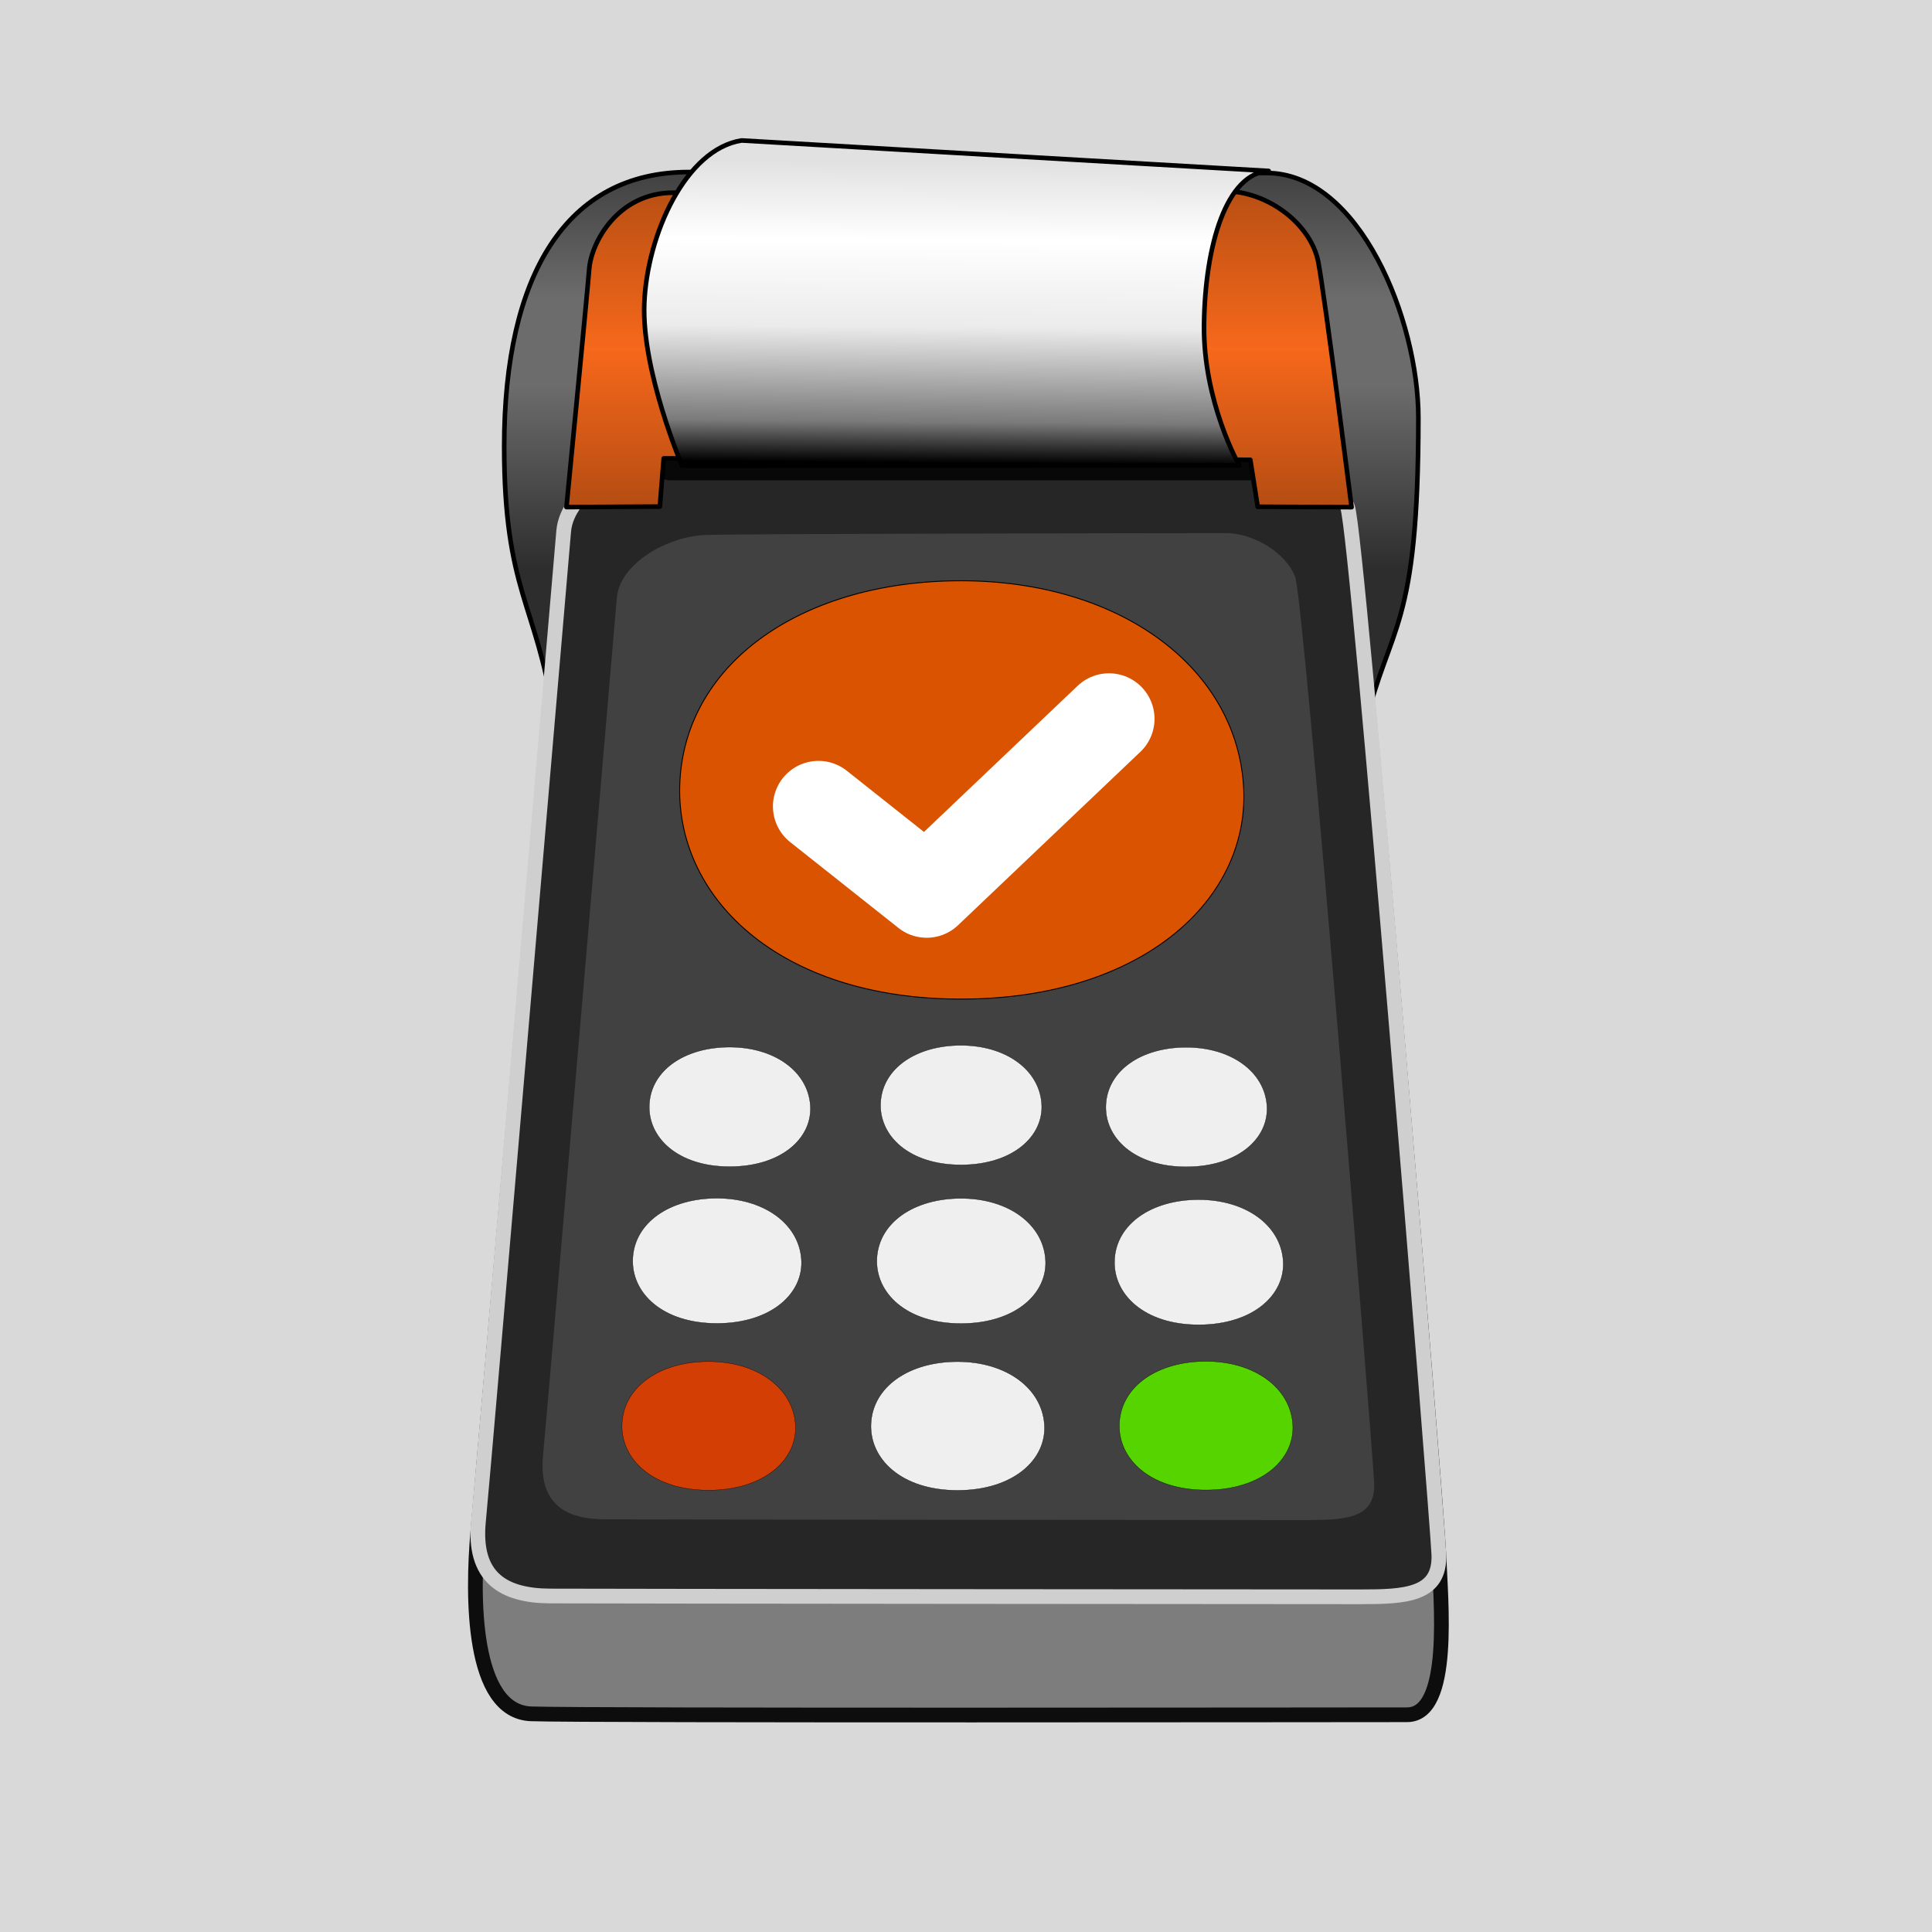 <?xml version="1.0" encoding="UTF-8" standalone="no"?>
<!-- Created with Inkscape (http://www.inkscape.org/) -->

<svg
   width="210mm"
   height="210mm"
   viewBox="0 0 210 210"
   version="1.1"
   id="svg1"
   xml:space="preserve"
   xmlns:xlink="http://www.w3.org/1999/xlink"
   xmlns="http://www.w3.org/2000/svg"
   xmlns:svg="http://www.w3.org/2000/svg"><defs
     id="defs1"><linearGradient
       id="linearGradient20"><stop
         style="stop-color:#6c6c6c;stop-opacity:1;"
         offset="0.047"
         id="stop24" /><stop
         style="stop-color:#2d2d2d;stop-opacity:1;"
         offset="0.248"
         id="stop20" /></linearGradient><linearGradient
       id="linearGradient50"><stop
         style="stop-color:#602b07;stop-opacity:1;"
         offset="0"
         id="stop50" /><stop
         style="stop-color:#f6681b;stop-opacity:1;"
         offset="0.5"
         id="stop52" /><stop
         style="stop-color:#562405;stop-opacity:1;"
         offset="1"
         id="stop51" /></linearGradient><linearGradient
       id="linearGradient42"><stop
         style="stop-color:#e1e1e1;stop-opacity:1;"
         offset="0.263"
         id="stop43" /><stop
         style="stop-color:#ffffff;stop-opacity:1;"
         offset="0.393"
         id="stop45" /><stop
         style="stop-color:#ebebeb;stop-opacity:1;"
         offset="0.535"
         id="stop46" /><stop
         style="stop-color:#7a7a7a;stop-opacity:1;"
         offset="0.691"
         id="stop47" /><stop
         style="stop-color:#000000;stop-opacity:1;"
         offset="0.758"
         id="stop44" /></linearGradient><linearGradient
       id="linearGradient36"><stop
         style="stop-color:#727272;stop-opacity:1;"
         offset="0"
         id="stop40" /><stop
         style="stop-color:#ffffff;stop-opacity:1;"
         offset="0.5"
         id="stop41" /><stop
         style="stop-color:#252525;stop-opacity:1;"
         offset="1"
         id="stop42" /></linearGradient><linearGradient
       xlink:href="#linearGradient42"
       id="linearGradient44"
       x1="103.96"
       y1="3.275"
       x2="103.382"
       y2="69.533"
       gradientUnits="userSpaceOnUse"
       spreadMethod="pad"
       gradientTransform="translate(300.034,-3.175)" /><linearGradient
       xlink:href="#linearGradient50"
       id="linearGradient51"
       x1="104.41"
       y1="-1.008"
       x2="104.41"
       y2="83.244"
       gradientUnits="userSpaceOnUse"
       gradientTransform="matrix(1.009,0,0,1,298.692,-3.171)" /><linearGradient
       xlink:href="#linearGradient20"
       id="linearGradient21"
       x1="104.487"
       y1="37.16"
       x2="104.487"
       y2="137.028"
       gradientUnits="userSpaceOnUse"
       spreadMethod="reflect"
       gradientTransform="translate(300.034)" /><filter
       style="color-interpolation-filters:sRGB"
       id="filter74"
       x="-0.172"
       y="-0.288"
       width="1.347"
       height="1.582"><feFlood
         result="flood"
         in="SourceGraphic"
         flood-opacity="0.82"
         flood-color="rgb(114,67,7)"
         id="feFlood73" /><feGaussianBlur
         result="blur"
         in="SourceGraphic"
         stdDeviation="0.2"
         id="feGaussianBlur73" /><feOffset
         result="offset"
         in="blur"
         dx="0.1"
         dy="0.1"
         id="feOffset73" /><feComposite
         result="comp1"
         operator="in"
         in="flood"
         in2="offset"
         id="feComposite73" /><feComposite
         result="comp2"
         operator="over"
         in="SourceGraphic"
         in2="comp1"
         id="feComposite74" /></filter></defs><g
     id="layer9"
     transform="translate(-300.034)"><g
       id="layer3"
       style="fill:#ebebeb;fill-opacity:1"><rect
         style="fill:#d9d9d9;fill-opacity:1;stroke:none;stroke-width:0;stroke-linecap:round;stroke-linejoin:round;stroke-dasharray:none;paint-order:stroke fill markers"
         id="rect1"
         width="210"
         height="210"
         x="300.034"
         y="2.105575e-13"
         ry="0" /></g><g
       id="layer1"
       style="display:inline"><path
         style="display:inline;fill:#7d7d7d;fill-opacity:1;stroke:#0d0d0d;stroke-width:1.6;stroke-linecap:round;stroke-linejoin:round;stroke-dasharray:none;stroke-opacity:1;paint-order:stroke fill markers"
         d="m 437.839,49.604 c -3.411,0 -60.511,0.075 -65.353,0.263 -4.842,0.188 -10.802,4.051 -11.182,8.935 -0.422,5.423 -8.844,102.249 -9.331,107.697 -0.625,6.996 -0.671,19.555 5.799,19.788 5.93,0.214 90.307,0.1 95.198,0.1 4.891,0 3.655,-12.384 3.458,-17.464 -0.191,-4.914 -8.795,-109.654 -9.917,-113.069 -1.136,-3.46 -5.262,-6.249 -8.673,-6.249 z"
         id="path1-6-3" /><path
         style="display:inline;fill:url(#linearGradient21);fill-opacity:1;stroke:#000000;stroke-width:0.5;stroke-linecap:round;stroke-linejoin:round;stroke-dasharray:none;stroke-opacity:1;paint-order:stroke fill markers"
         d="m 448.429,78.817 c 2.637,-11.058 5.776,-10.22 5.776,-33.407 0,-10.651 -6.409,-26.608 -16.512,-26.608 -8.956,0 -52.273,-0.1 -62.799,-0.1 -13.266,0 -20.057,11.123 -20.057,29.81 0,15.771 3.526,17.147 5.335,29.088 16.897,0 69.996,1.216 88.256,1.216 z"
         id="path1-6-3-9" /><path
         style="display:inline;fill:#262626;fill-opacity:1;stroke:#cfcfcf;stroke-width:1.6;stroke-linecap:round;stroke-linejoin:round;stroke-dasharray:none;stroke-opacity:1;paint-order:stroke fill markers"
         d="m 437.839,49.604 c -3.411,0 -60.511,0.066 -65.353,0.232 -4.842,0.166 -10.802,3.58 -11.182,7.898 -0.422,4.794 -8.771,102.749 -9.258,107.564 -0.625,6.184 2.716,8.154 7.761,8.18 5.934,0.031 83.185,0.088 88.076,0.088 4.891,0 8.743,-0.154 8.545,-4.644 -0.191,-4.343 -8.795,-110.776 -9.917,-113.795 -1.136,-3.059 -5.262,-5.524 -8.673,-5.524 z"
         id="path1-6" /><path
         style="display:inline;fill:#414141;fill-opacity:1;stroke:none;stroke-width:0;stroke-linecap:round;stroke-linejoin:round;stroke-dasharray:none;paint-order:stroke fill markers"
         d="m 433.312,57.947 c -2.952,0 -52.366,0.057 -56.555,0.201 -4.19,0.144 -9.348,3.098 -9.677,6.835 -0.365,4.148 -7.59,88.917 -8.011,93.085 -0.541,5.352 2.35,7.056 6.717,7.079 5.135,0.027 71.987,0.076 76.219,0.076 4.233,0 7.566,-0.133 7.395,-4.019 -0.165,-3.759 -7.611,-95.864 -8.582,-98.477 -0.983,-2.647 -4.553,-4.78 -7.505,-4.78 z"
         id="path1" /><path
         style="display:inline;fill:none;fill-opacity:1;stroke:#080808;stroke-width:2.9;stroke-linecap:round;stroke-linejoin:round;stroke-dasharray:none;stroke-opacity:1"
         d="m 372.781,50.756 h 63.376"
         id="path4" /><path
         style="display:inline;fill:url(#linearGradient51);fill-opacity:1;stroke:#000000;stroke-width:0.502;stroke-linecap:round;stroke-linejoin:round;stroke-dasharray:none;stroke-opacity:1;paint-order:stroke fill markers"
         d="m 446.943,55.126 -10.203,-0.045 -0.805,-5.103 -63.756,-0.153 -0.424,5.237 -10.15,0.056 c 0,0 2.188,-22.372 2.472,-25.88 0.243,-2.995 3.19,-8.274 9.096,-8.292 l 59.794,-0.186 c 5.052,-0.016 9.615,3.763 10.364,7.746 0.77,4.097 3.612,26.62 3.612,26.62 z"
         id="path3" /><path
         style="display:inline;fill:url(#linearGradient44);stroke:#000000;stroke-width:0.5;stroke-linecap:round;stroke-linejoin:round;stroke-dasharray:none;stroke-opacity:1;paint-order:stroke fill markers"
         d="m 374.174,50.621 c 0,0 -4.391,-10.272 -4.11,-17.606 0.288,-7.513 4.508,-16.802 10.577,-17.747 l 57.293,3.314 c -4.555,0.243 -6.927,7.973 -7.026,16.734 -0.094,8.388 3.83,15.281 3.83,15.281 z"
         id="path14" /></g><g
       id="layer8"
       style="display:inline"><g
         id="g19"
         transform="translate(300.034)"><path
           id="path47-8"
           style="fill:#efefef;fill-opacity:1;stroke:#000000;stroke-width:0.029;stroke-linecap:round;stroke-linejoin:round;paint-order:stroke fill markers"
           d="m 88.076,120.108 c 0.28,3.576 -3.122,6.7 -8.768,6.7 -5.687,0 -8.925,-3.201 -8.727,-6.782 0.206,-3.71 3.862,-6.207 8.727,-6.207 4.865,0 8.48,2.62 8.768,6.289 z" /><path
           id="path47-8-5"
           style="fill:#efefef;fill-opacity:1;stroke:#000000;stroke-width:0.029;stroke-linecap:round;stroke-linejoin:round;paint-order:stroke fill markers"
           d="m 113.216,119.917 c 0.28,3.576 -3.122,6.7 -8.768,6.7 -5.687,0 -8.925,-3.201 -8.727,-6.783 0.206,-3.71 3.862,-6.207 8.727,-6.207 4.865,0 8.48,2.62 8.768,6.289 z" /><path
           id="path47-8-8"
           style="fill:#efefef;fill-opacity:1;stroke:#000000;stroke-width:0.029;stroke-linecap:round;stroke-linejoin:round;paint-order:stroke fill markers"
           d="m 137.704,120.128 c 0.28,3.576 -3.122,6.7 -8.768,6.7 -5.687,0 -8.925,-3.201 -8.727,-6.782 0.206,-3.71 3.862,-6.207 8.727,-6.207 4.865,0 8.48,2.62 8.768,6.289 z" /><path
           id="path47-8-4"
           style="fill:#efefef;fill-opacity:1;stroke:#000000;stroke-width:0.03;stroke-linecap:round;stroke-linejoin:round;paint-order:stroke fill markers"
           d="m 87.103,136.832 c 0.294,3.745 -3.269,7.016 -9.182,7.016 -5.956,0 -9.347,-3.352 -9.139,-7.103 0.215,-3.885 4.044,-6.5 9.139,-6.5 5.095,0 8.881,2.744 9.182,6.586 z" /><path
           id="path47-8-86"
           style="fill:#efefef;fill-opacity:1;stroke:#000000;stroke-width:0.03;stroke-linecap:round;stroke-linejoin:round;paint-order:stroke fill markers"
           d="m 113.636,136.847 c 0.294,3.745 -3.269,7.016 -9.182,7.016 -5.956,0 -9.347,-3.352 -9.139,-7.103 0.215,-3.885 4.044,-6.5 9.139,-6.5 5.095,0 8.881,2.744 9.182,6.586 z" /><path
           id="path47-8-7"
           style="fill:#efefef;fill-opacity:1;stroke:#000000;stroke-width:0.03;stroke-linecap:round;stroke-linejoin:round;paint-order:stroke fill markers"
           d="m 139.47,136.983 c 0.294,3.745 -3.269,7.017 -9.182,7.017 -5.956,0 -9.347,-3.352 -9.139,-7.103 0.215,-3.885 4.044,-6.5 9.139,-6.5 5.095,0 8.881,2.744 9.182,6.586 z" /><path
           id="path47-8-4-6"
           style="fill:#d23e03;fill-opacity:1;stroke:#000000;stroke-width:0.031;stroke-linecap:round;stroke-linejoin:round;paint-order:stroke fill markers"
           d="m 86.455,154.764 c 0.302,3.851 -3.362,7.216 -9.442,7.216 -6.125,0 -9.612,-3.447 -9.398,-7.304 0.221,-3.996 4.159,-6.684 9.398,-6.684 5.239,0 9.133,2.822 9.442,6.773 z" /><path
           id="path47-8-86-2"
           style="fill:#efefef;fill-opacity:1;stroke:#000000;stroke-width:0.031;stroke-linecap:round;stroke-linejoin:round;paint-order:stroke fill markers"
           d="m 113.518,154.78 c 0.302,3.851 -3.362,7.216 -9.442,7.216 -6.125,0 -9.612,-3.447 -9.398,-7.304 0.221,-3.996 4.159,-6.684 9.398,-6.684 5.239,0 9.133,2.822 9.442,6.773 z" /><path
           id="path47-8-7-9"
           style="display:inline;fill:#55d400;fill-opacity:1;stroke:#000000;stroke-width:0.031;stroke-linecap:round;stroke-linejoin:round;paint-order:stroke fill markers"
           d="m 140.514,154.743 c 0.302,3.851 -3.362,7.216 -9.442,7.216 -6.125,0 -9.612,-3.447 -9.398,-7.304 0.221,-3.996 4.159,-6.684 9.398,-6.684 5.239,0 9.133,2.822 9.442,6.773 z" /></g><path
         id="path47"
         style="display:inline;fill:#d95300;fill-opacity:1;stroke:#000000;stroke-width:0.1;stroke-linecap:round;stroke-linejoin:round;paint-order:stroke fill markers"
         d="m 435.182,85.142 c 0.982,12.518 -10.928,23.455 -30.693,23.455 -19.909,0 -31.244,-11.205 -30.549,-23.743 0.719,-12.988 13.518,-21.728 30.549,-21.728 17.031,-10e-7 29.686,9.172 30.693,22.016 z" /><path
         style="display:inline;fill:none;fill-opacity:1;stroke:#ffffff;stroke-width:9.9;stroke-linecap:round;stroke-linejoin:round;stroke-dasharray:none;stroke-opacity:1;paint-order:normal;filter:url(#filter74)"
         d="m 388.899,87.554 11.761,9.326 19.816,-18.845"
         id="path48" /></g></g></svg>
